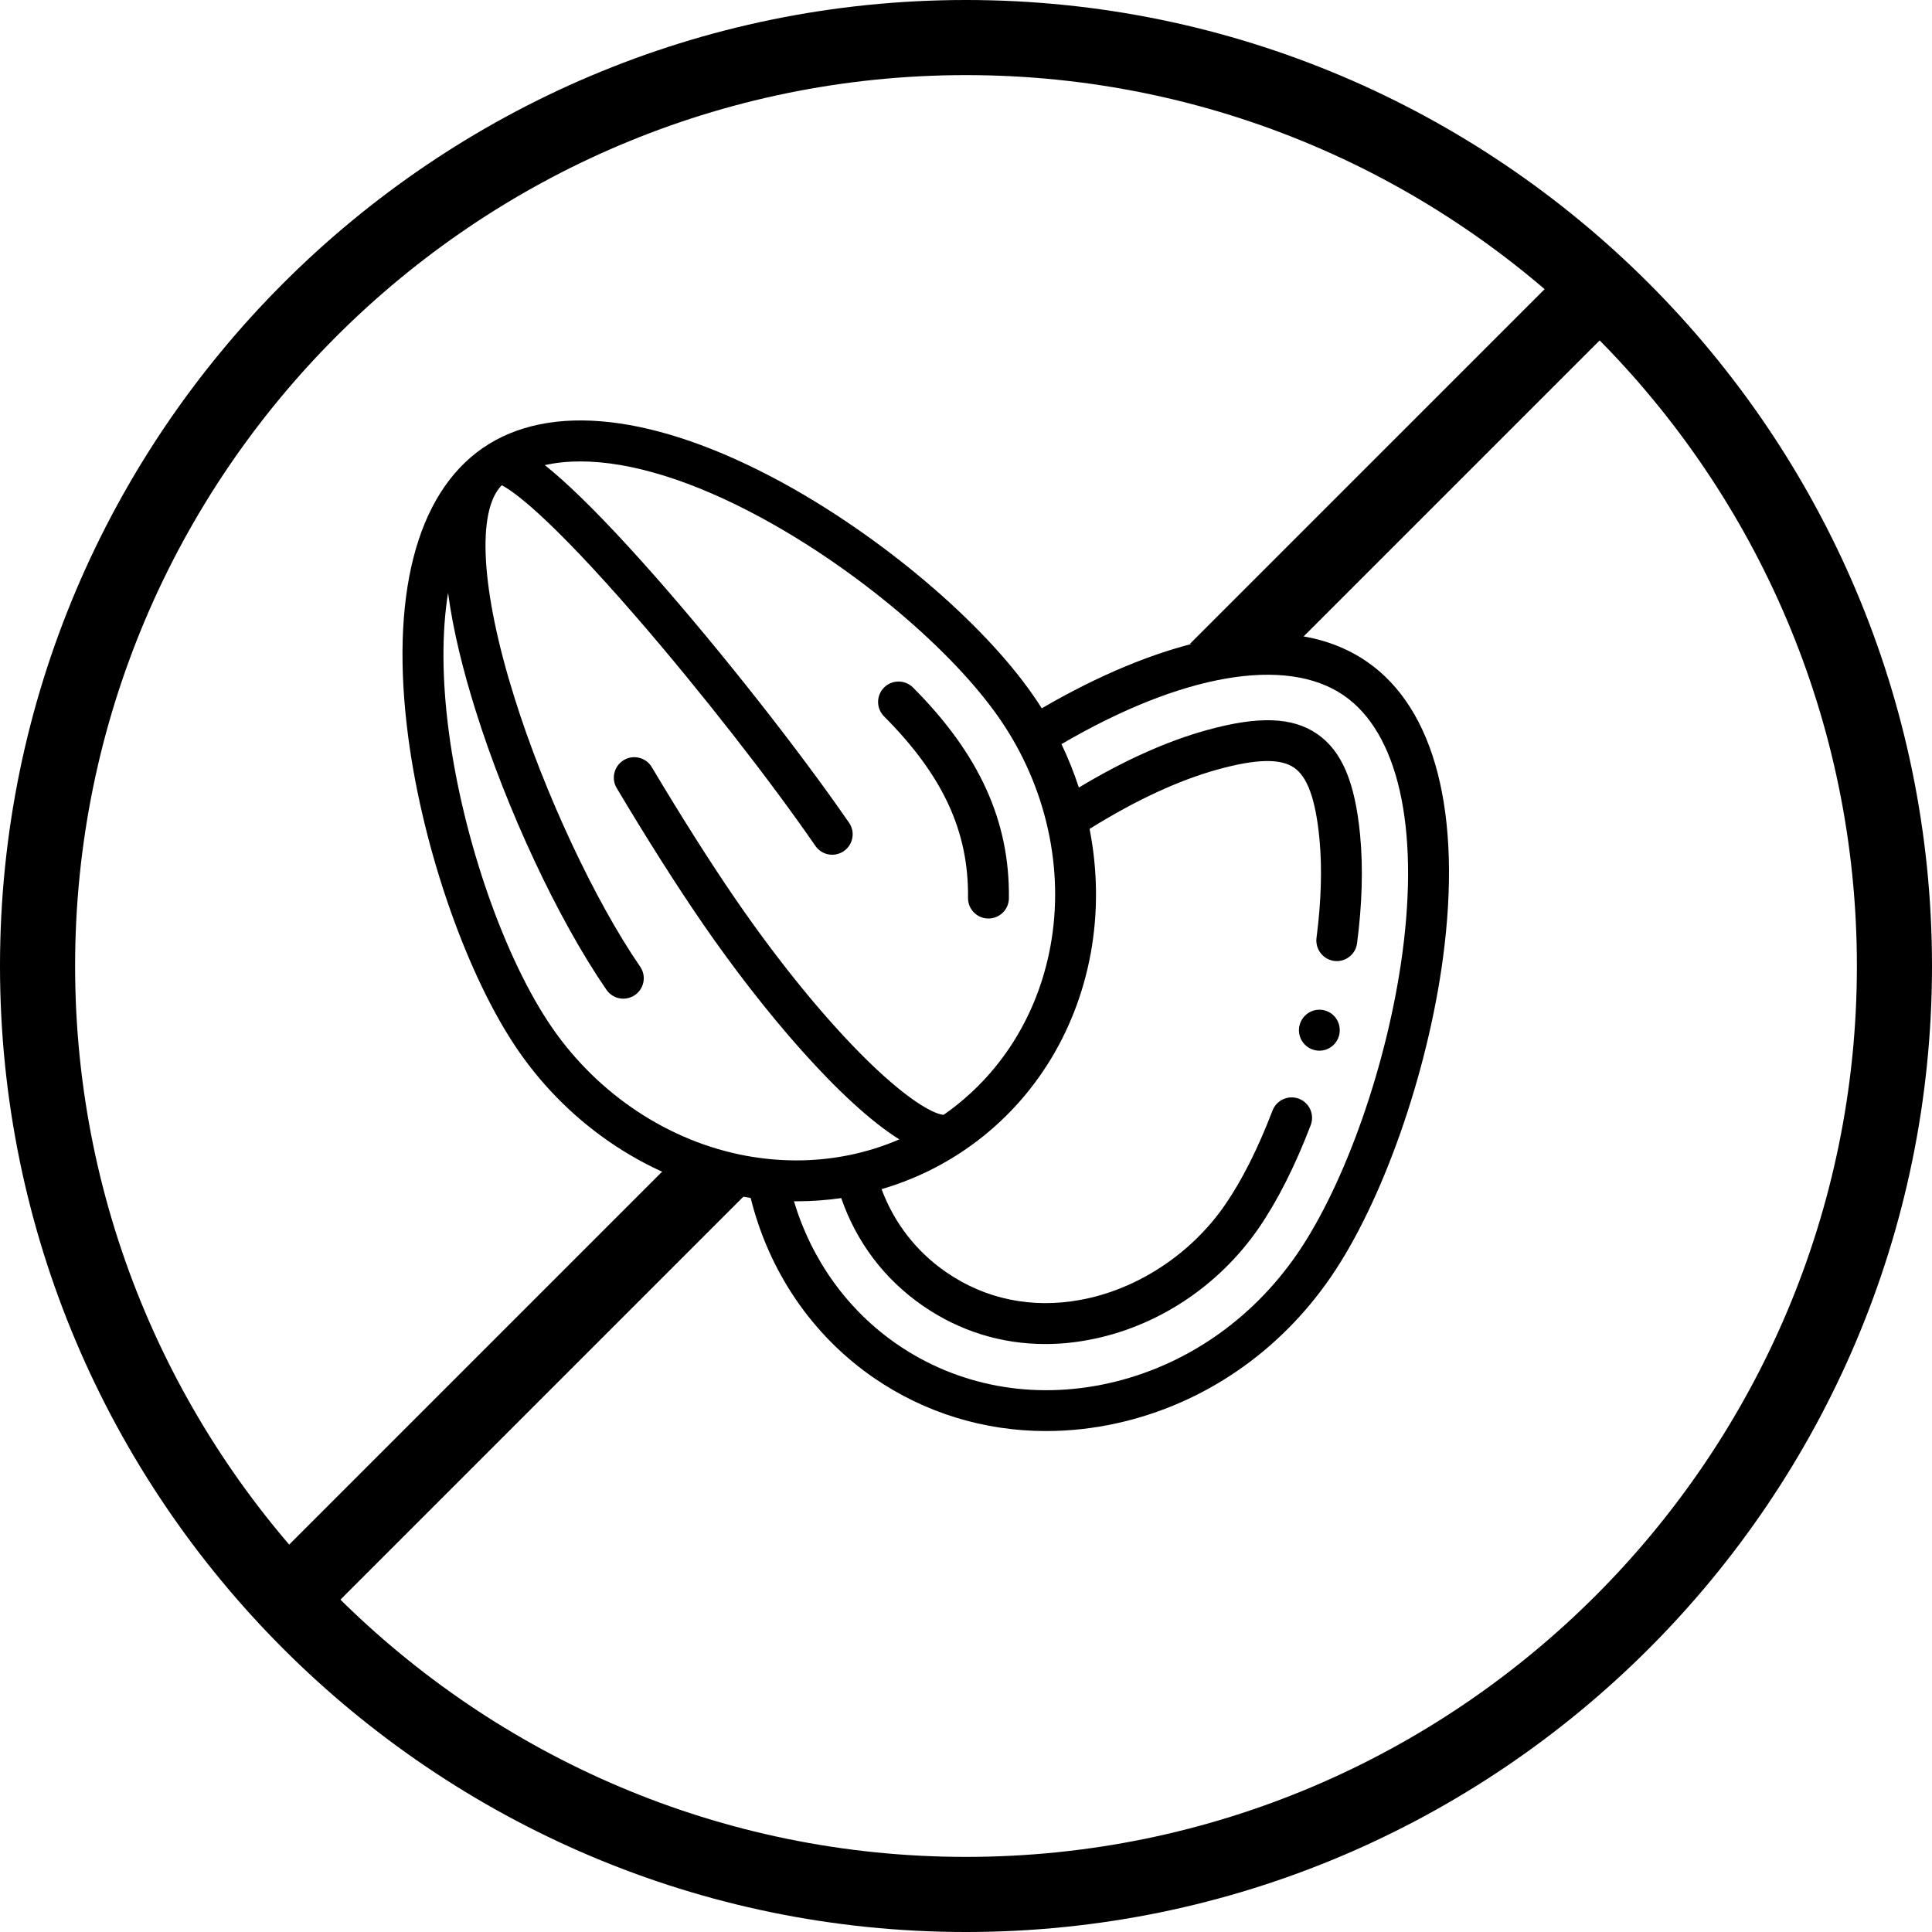 <svg width="24" height="24" viewBox="0 0 24 24" fill="none" xmlns="http://www.w3.org/2000/svg">
<path fill-rule="evenodd" clip-rule="evenodd" d="M0.933 12C0.933 18.101 5.899 23.067 12 23.067C18.102 23.067 23.067 18.101 23.067 12C23.067 5.899 18.102 0.933 12 0.933C5.899 0.933 0.933 5.899 0.933 12ZM0 12C0 18.617 5.383 24 12 24C18.617 24 24 18.617 24 12C24 5.383 18.617 0 12 0C5.383 0 0 5.383 0 12Z" fill="black"/>
<path fill-rule="evenodd" clip-rule="evenodd" d="M20.437 3.663L16 8.1L14.78 8L19.777 3.003L20.437 3.663Z" fill="black"/>
<path fill-rule="evenodd" clip-rule="evenodd" d="M9.5 14.6L3.663 20.437L3.003 19.777L8.28 14.5L9.5 14.6Z" fill="black"/>
<g clip-path="url(#clip0_246_210)">
<path d="M12.025 11.153C12.023 11.293 12.136 11.409 12.276 11.41C12.277 11.41 12.278 11.41 12.279 11.41C12.418 11.41 12.531 11.299 12.533 11.159C12.544 10.2 12.166 9.368 11.342 8.541C11.243 8.442 11.082 8.441 10.983 8.54C10.883 8.639 10.883 8.8 10.982 8.899C11.713 9.633 12.035 10.328 12.025 11.153Z" fill="black"/>
<path d="M16.981 8.22C16.469 7.867 15.79 7.78 14.963 7.961C14.346 8.097 13.651 8.385 12.941 8.799C12.908 8.746 12.873 8.693 12.837 8.642C12.208 7.729 10.946 6.661 9.698 5.984C8.143 5.142 6.829 4.993 5.998 5.565C5.168 6.137 4.84 7.417 5.073 9.17C5.261 10.577 5.809 12.137 6.438 13.051C7.089 13.997 8.088 14.656 9.179 14.857C9.228 14.866 9.277 14.874 9.325 14.881C9.553 15.801 10.091 16.589 10.853 17.115C11.488 17.552 12.227 17.777 12.995 17.777C13.287 17.777 13.583 17.745 13.879 17.679C14.948 17.442 15.89 16.798 16.531 15.865C17.173 14.932 17.733 13.338 17.925 11.901C18.164 10.111 17.828 8.804 16.981 8.22ZM9.271 14.358C8.312 14.181 7.432 13.599 6.856 12.763C6.269 11.909 5.755 10.438 5.577 9.103C5.489 8.442 5.487 7.855 5.566 7.365C5.63 7.848 5.762 8.359 5.906 8.819C6.294 10.058 6.933 11.423 7.534 12.296C7.583 12.367 7.663 12.406 7.743 12.406C7.793 12.406 7.843 12.391 7.887 12.361C8.003 12.281 8.032 12.123 7.952 12.008C7.387 11.186 6.759 9.843 6.391 8.667C5.974 7.34 5.917 6.346 6.233 6.028C6.361 6.093 6.795 6.383 7.916 7.678C8.697 8.58 9.566 9.691 10.129 10.508C10.179 10.58 10.258 10.618 10.339 10.618C10.388 10.618 10.438 10.603 10.482 10.573C10.598 10.493 10.627 10.335 10.547 10.22C9.933 9.329 8.965 8.099 8.139 7.161C7.674 6.633 7.28 6.225 6.968 5.947C6.899 5.886 6.833 5.829 6.768 5.778C6.905 5.747 7.053 5.732 7.21 5.732C7.83 5.732 8.603 5.968 9.456 6.431C10.64 7.072 11.831 8.077 12.419 8.93C12.996 9.765 13.226 10.794 13.049 11.754C12.89 12.62 12.419 13.364 11.723 13.848C11.644 13.849 11.35 13.735 10.781 13.18C10.268 12.678 9.688 11.97 9.147 11.184C8.836 10.733 8.464 10.146 8.097 9.53C8.026 9.41 7.87 9.37 7.749 9.442C7.629 9.514 7.589 9.67 7.661 9.79C8.033 10.415 8.412 11.012 8.729 11.472C9.481 12.565 10.452 13.704 11.172 14.154C10.772 14.326 10.339 14.415 9.895 14.415C9.689 14.415 9.48 14.396 9.271 14.358ZM17.422 11.834C17.24 13.199 16.714 14.704 16.113 15.578C15.544 16.404 14.712 16.974 13.768 17.184C12.832 17.392 11.899 17.219 11.141 16.697C10.527 16.273 10.082 15.651 9.863 14.923C9.874 14.923 9.885 14.923 9.896 14.923C10.083 14.923 10.268 14.909 10.45 14.883C10.64 15.432 10.988 15.893 11.467 16.223C11.922 16.536 12.439 16.696 12.984 16.696C13.159 16.696 13.337 16.68 13.517 16.646C14.364 16.49 15.137 15.982 15.639 15.252C15.87 14.915 16.087 14.487 16.282 13.977C16.332 13.846 16.267 13.699 16.136 13.649C16.005 13.599 15.858 13.665 15.808 13.795C15.627 14.267 15.429 14.661 15.22 14.964C14.801 15.575 14.13 16.017 13.425 16.147C12.82 16.259 12.243 16.14 11.756 15.805C11.384 15.549 11.109 15.195 10.951 14.772C11.322 14.664 11.676 14.497 12 14.274L12 14.274C12.814 13.713 13.364 12.85 13.549 11.845C13.642 11.336 13.636 10.809 13.535 10.297C14.108 9.94 14.645 9.691 15.133 9.557C15.607 9.427 15.906 9.42 16.075 9.536C16.244 9.652 16.344 9.934 16.391 10.423C16.425 10.784 16.413 11.197 16.354 11.652C16.337 11.791 16.435 11.919 16.574 11.937C16.585 11.938 16.596 11.939 16.607 11.939C16.732 11.939 16.842 11.845 16.858 11.717C16.922 11.225 16.934 10.773 16.896 10.375C16.833 9.716 16.669 9.329 16.363 9.118C16.057 8.907 15.636 8.892 14.998 9.068C14.502 9.204 13.967 9.444 13.402 9.783C13.342 9.6 13.27 9.419 13.186 9.244C14.676 8.372 15.977 8.145 16.693 8.639C17.365 9.101 17.631 10.266 17.422 11.834Z" fill="black"/>
<path d="M16.39 12.543C16.249 12.543 16.136 12.658 16.136 12.798C16.136 12.938 16.249 13.052 16.39 13.052C16.53 13.052 16.643 12.938 16.643 12.798V12.797C16.643 12.656 16.53 12.543 16.39 12.543Z" fill="black"/>
</g>
<defs>
<clipPath id="clip0_246_210">
<rect width="13" height="13" fill="white" transform="translate(5 5)"/>
</clipPath>
</defs>
</svg>
